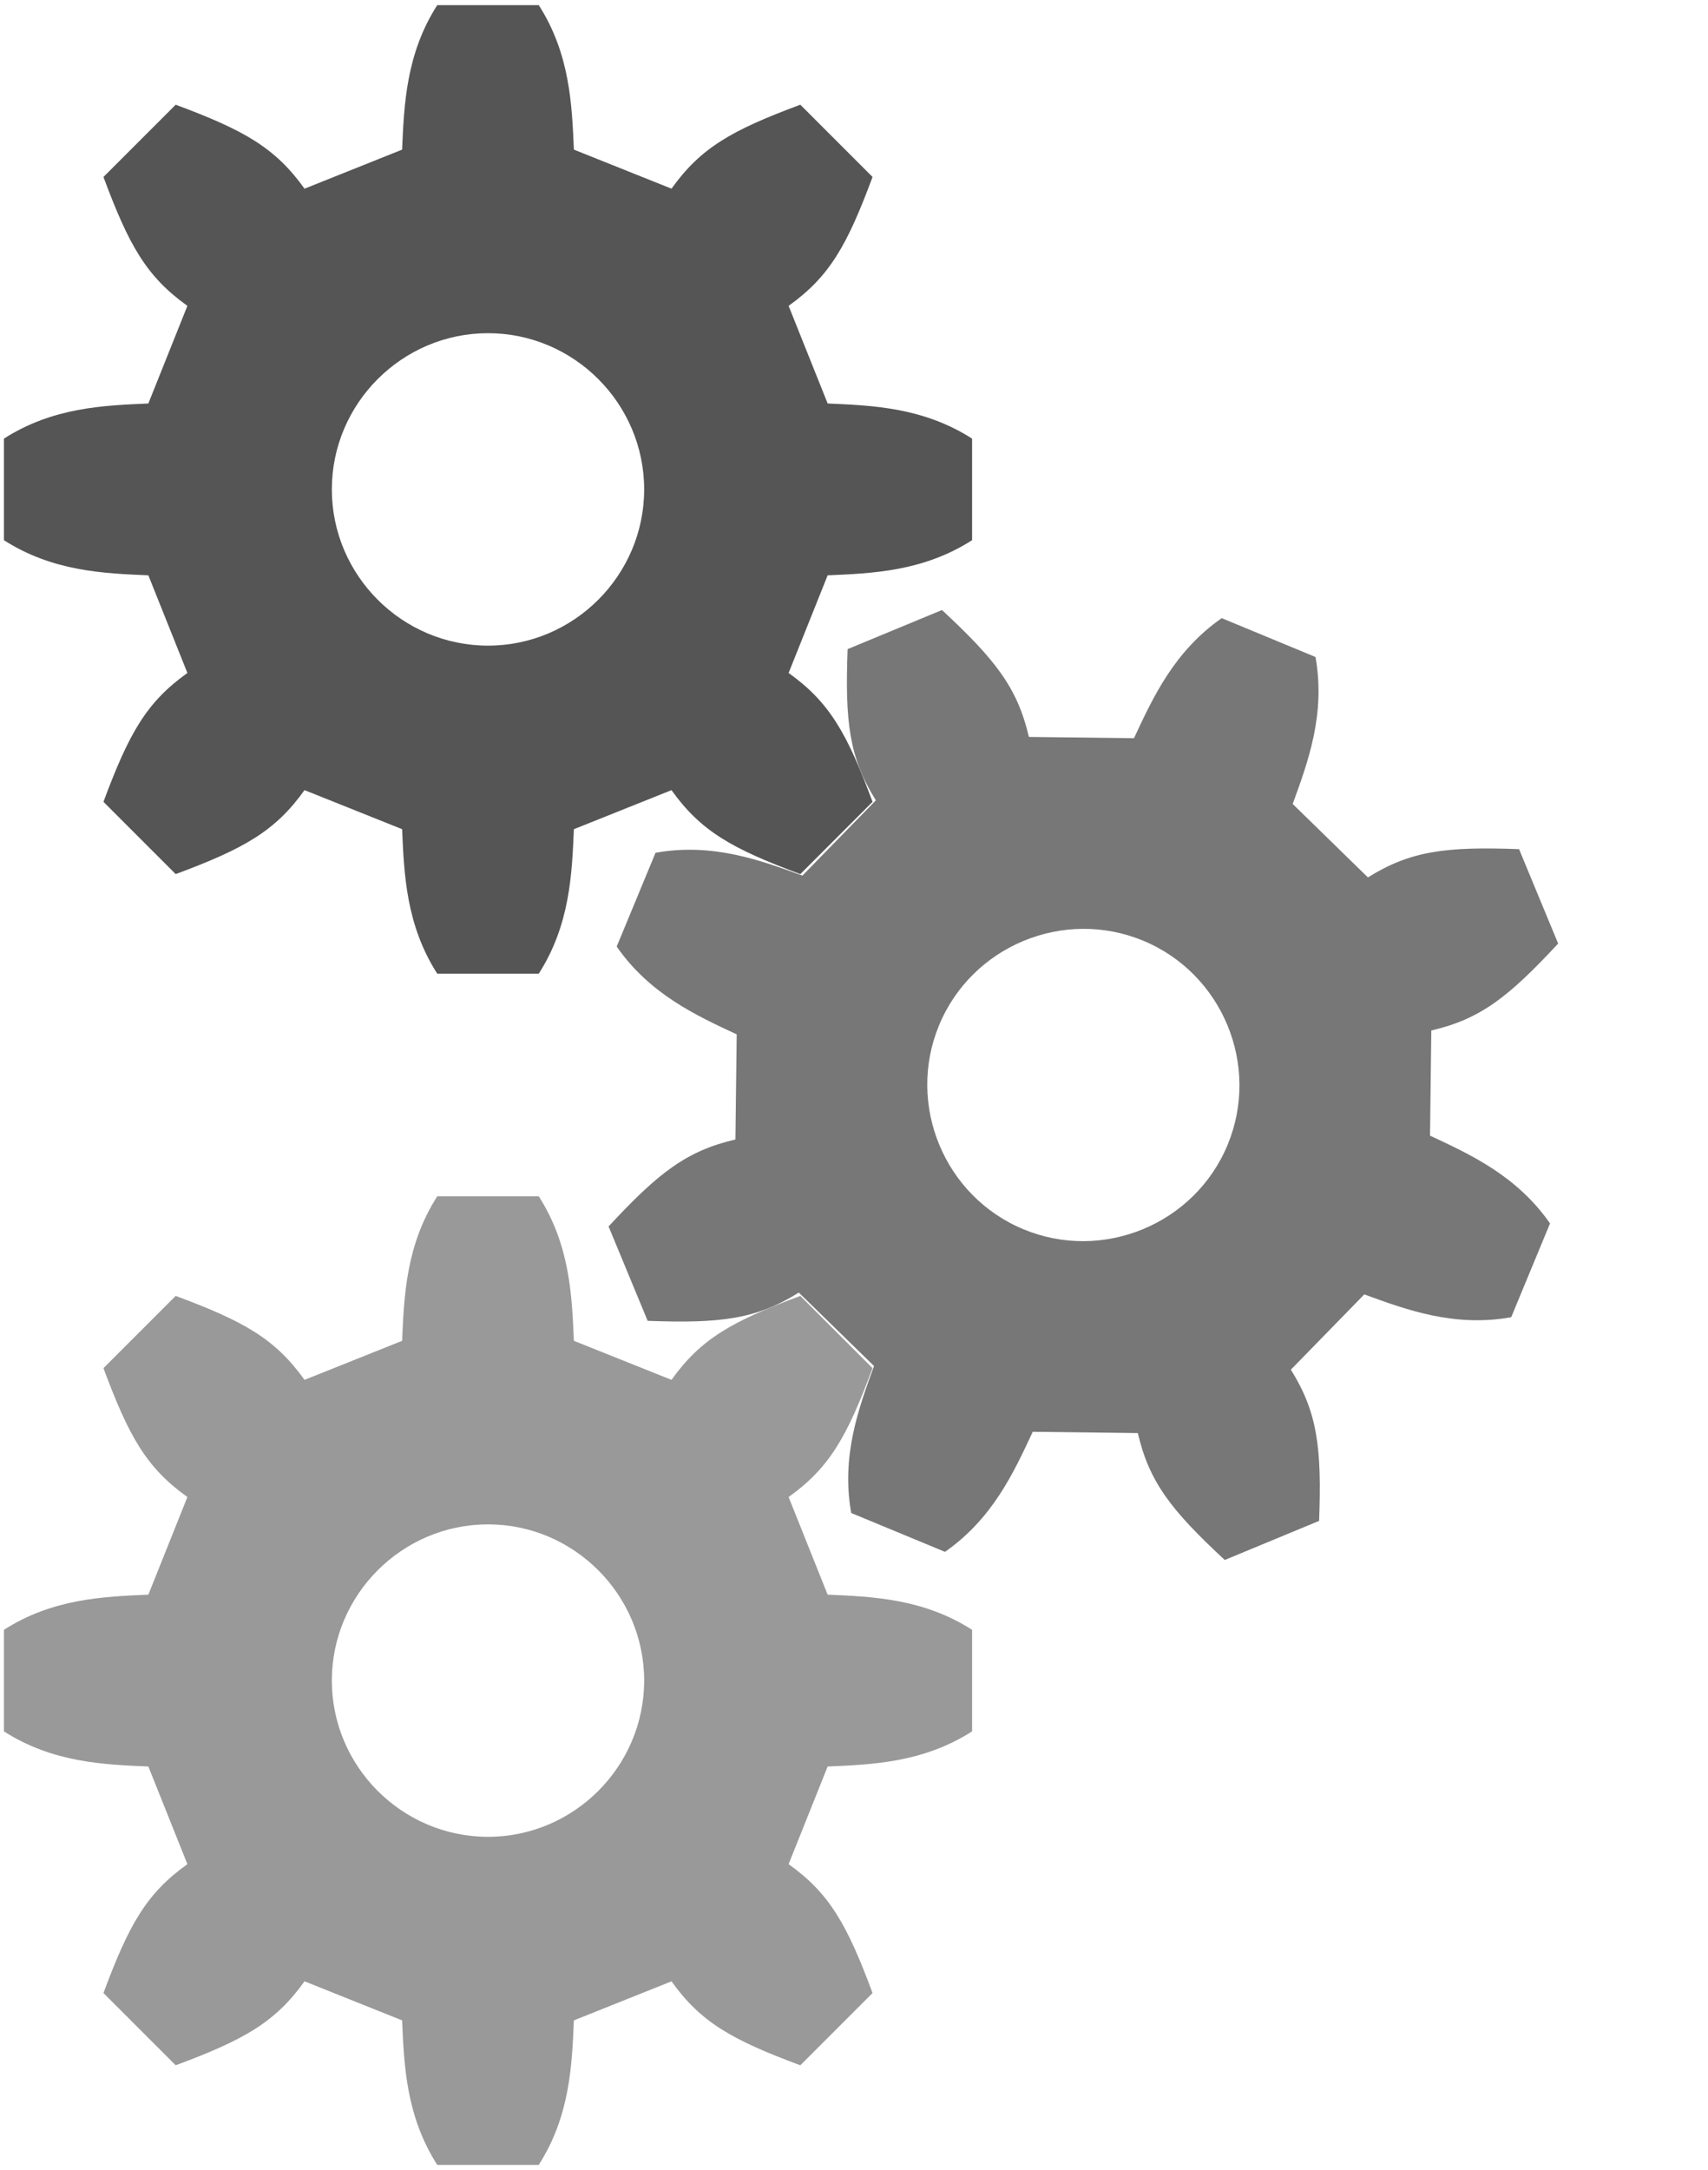 <?xml version="1.0" standalone="yes"?>
<svg version="1.1" xmlns="http://www.w3.org/2000/svg" xmlns:xlink="http://www.w3.org/1999/xlink" width="200px" height="254px" viewBox="0 0 875 1110">
<defs>
<path id="c" d="M 26 -248L-26 -248C-42 -223 -43 -197 -44 -174L-94 -154C-109 -175 -125 -184 -160 -197L-197 -160C-184 -125 -175 -109 -154 -94L-174 -44C-197 -43 -223 -42 -248 -26L-248 26C-223 42 -197 43 -174 44L-154 94C-175 109 -184 125 -197 160L-160 197C-125 184 -109 175 -94 154L-44 174C-43 197 -42 223 -26 248L26 248C42 223 43 197 44 174L94 154C109 175 125 184 160 197L197 160C184 125 175 109 154 94L174 44C197 43 223 42 248 26L248 -26C223 -42 197 -43 174 -44L154 -94C175 -109 184 -125 197 -160L160 -197C125 -184 109 -175 94 -154L44 -174C43 -197 42 -223 26 -248 zM0 -80C44 -80 80 -44 80 0C80 44 44 80 0 80C-44 80 -80 44 -80 0C-80 -44 -44 -80 0 -80z"/>
</defs>
<use xlink:href="#c" fill="#555" transform="translate(250 250)"/>
<use xlink:href="#c" fill="#777" transform="translate(555 555)rotate(22.5)"/>
<use xlink:href="#c" fill="#999" transform="translate(250 860)"/>
</svg>
